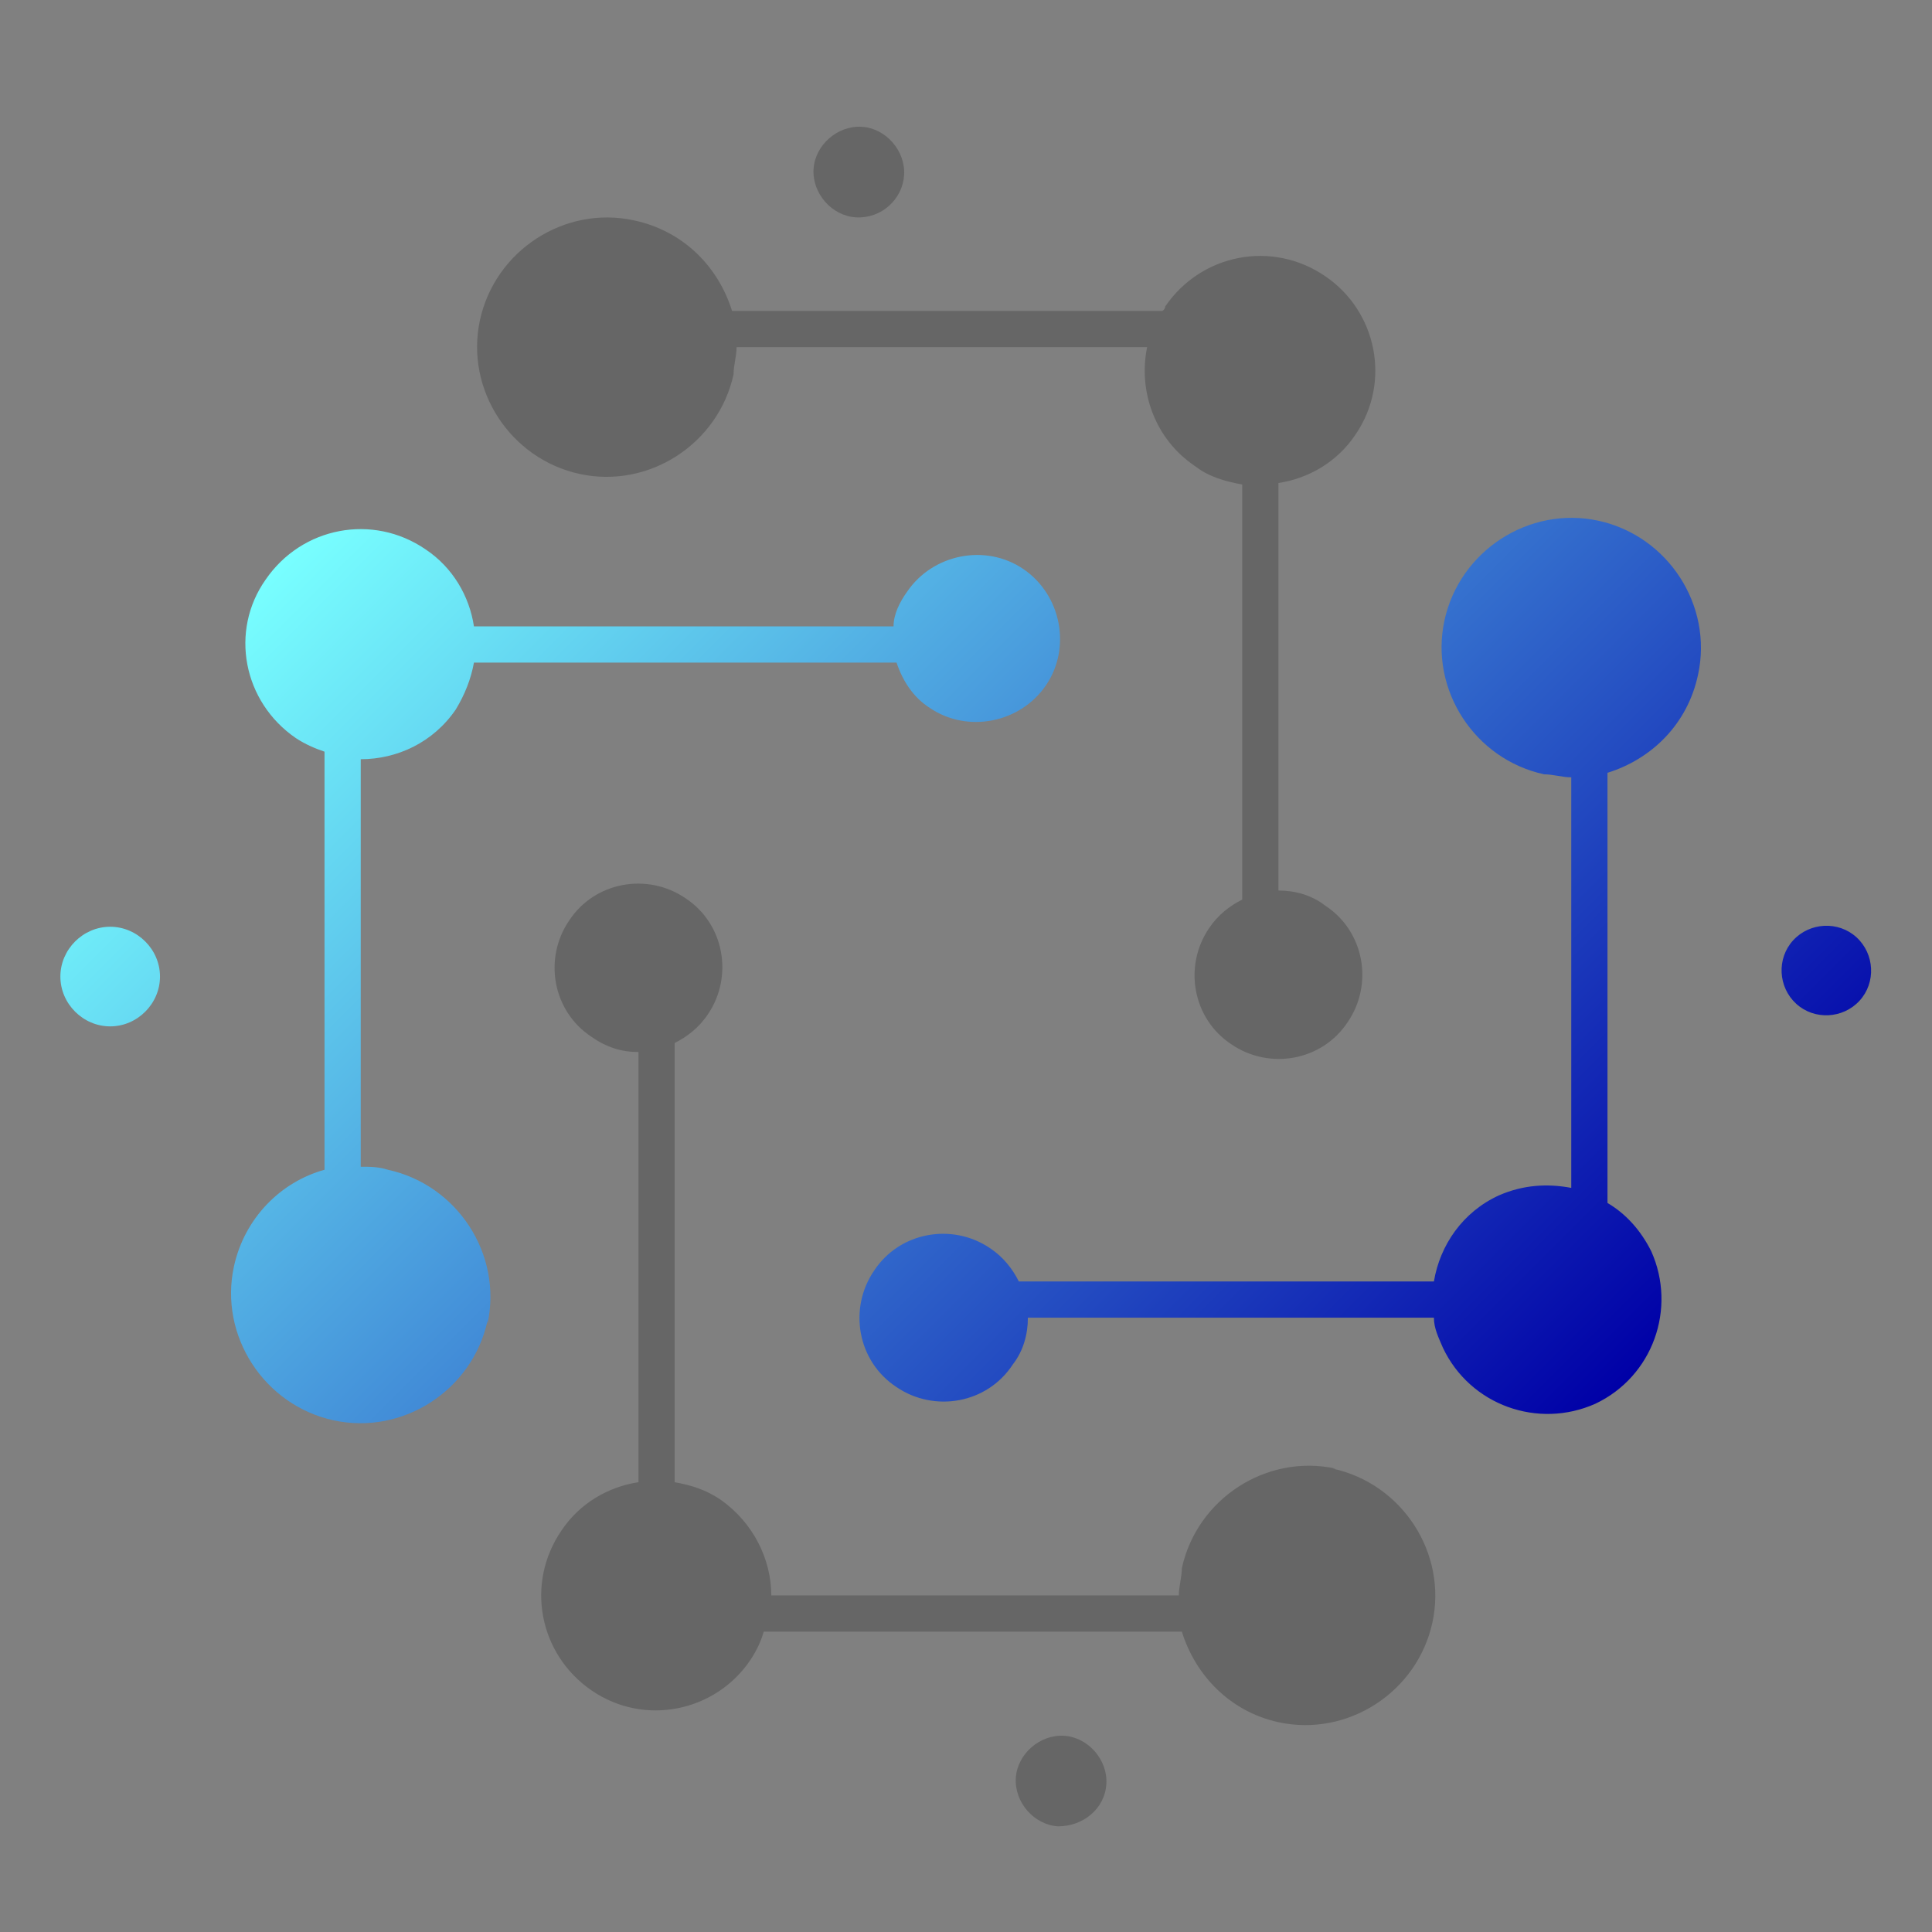 <?xml version="1.0" encoding="UTF-8"?>
<svg id="Layer_1" data-name="Layer 1" xmlns="http://www.w3.org/2000/svg" version="1.1" xmlns:xlink="http://www.w3.org/1999/xlink" viewBox="0 0 128 128">
  <rect x="0" y="0" width="128" height="128" fill="#808080" stroke="none"/>
  <defs>
    <style>
      .cls-1 {
        fill: url(#linear-gradient);
      }

      .cls-1, .cls-2 {
        stroke-width: 0px;
      }

      .cls-2 {
        fill: #000;
        opacity: .2;
      }
    </style>
    <linearGradient id="linear-gradient" x1="27.8" y1="28.1" x2="99.5" y2="99.8" gradientUnits="userSpaceOnUse">
      <stop offset="0" stop-color="#78ffff"/>
      <stop offset="1" stop-color="#0000a7"/>
    </linearGradient>
  </defs>
  <path class="cls-2" d="M88.5,97.3c-4.6-1-9.2,2-10.2,6.6,0,.6-.2,1.2-.2,1.8h-27c0-2.4-1.2-4.8-3.3-6.3-1-.7-2-1-3.1-1.2v-29.1c.8-.4,1.6-1,2.2-1.9,1.7-2.5,1.1-6-1.5-7.7-2.5-1.7-6-1.1-7.7,1.5-1.7,2.5-1.1,6,1.5,7.7,1,.7,2,1,3.1,1v28.5c-2,.3-3.9,1.4-5.1,3.2-2.4,3.5-1.5,8.2,2,10.6s8.2,1.4,10.5-2c.4-.6.7-1.2.9-1.9h27.7c.9,2.9,3.2,5.3,6.4,6,4.6,1,9.2-2,10.2-6.6s-2-9.2-6.6-10.2c0,0,.2,0,.2,0Z"/>
  <path class="cls-2" d="M38.4,31.4c4.6,1,9.2-2,10.2-6.6,0-.6.2-1.2.2-1.8h27.2c-.6,2.9.5,6.1,3.2,7.9.9.7,2,1,3.1,1.2v27.5c-.8.4-1.6,1-2.2,1.9-1.7,2.5-1.1,6,1.5,7.7,2.5,1.7,6,1.1,7.7-1.5,1.7-2.5,1.1-6-1.5-7.7-.9-.7-2-1-3.1-1v-27c2-.3,3.9-1.4,5.1-3.2,2.4-3.5,1.4-8.2-2-10.5-3.5-2.4-8.2-1.5-10.6,2,0,0,0,.2-.2.3h-28.5c-.9-2.9-3.2-5.3-6.5-6-4.6-1-9.2,2-10.2,6.6s2,9.2,6.6,10.2h0Z"/>
  <path class="cls-2" d="M56.7,14.4c1.7.1,3.1-1.2,3.2-2.8s-1.2-3.1-2.8-3.2-3.1,1.2-3.2,2.8,1.2,3.1,2.8,3.2Z"/>
  <path class="cls-2" d="M70.1,121c1.7,0,3.1-1.2,3.2-2.8s-1.2-3.1-2.8-3.2-3.1,1.2-3.2,2.8,1.2,3.1,2.8,3.2Z"/>
  <path class="cls-1" d="M7.3,61.4c-1.8,0-3.3,1.5-3.3,3.3s1.5,3.3,3.3,3.3,3.3-1.5,3.3-3.3-1.5-3.3-3.3-3.3ZM123,62.1c-1.2-1.1-3.1-1-4.2.2s-1,3.1.2,4.2,3.1,1,4.2-.2,1-3.1-.2-4.2ZM32.3,87.5c-1,4.6-5.6,7.6-10.2,6.6s-7.6-5.6-6.6-10.2c.7-3.2,3.1-5.6,6-6.4v-27.7c-.6-.2-1.3-.5-1.9-.9-3.5-2.4-4.4-7.1-2-10.5,2.4-3.5,7.1-4.4,10.6-2,1.8,1.2,2.9,3.1,3.2,5.1h27.8c0-.8.4-1.6.9-2.3,1.7-2.5,5.2-3.2,7.7-1.5s3.2,5.2,1.5,7.7-5.2,3.2-7.7,1.5c-1.1-.7-1.8-1.8-2.2-3h-28c-.2,1.1-.6,2.1-1.2,3.1-1.5,2.2-3.9,3.3-6.3,3.3v27c.6,0,1.2,0,1.8.2,4.6,1,7.6,5.6,6.6,10.2h0s0-.2,0-.2ZM105.9,34.5c-4.6-1-9.2,2-10.2,6.6s2,9.2,6.6,10.2c.6,0,1.2.2,1.8.2v27.2c-1.6-.3-3.2-.2-4.8.5-2.4,1.1-3.9,3.3-4.3,5.7h-27.5c-.4-.8-1-1.6-1.9-2.2-2.5-1.7-6-1.1-7.7,1.5-1.7,2.5-1.1,6,1.5,7.7,2.5,1.7,6,1.1,7.7-1.5.7-.9,1-2,1-3.1h26.9c0,.7.3,1.3.6,2,1.8,3.8,6.3,5.4,10.1,3.7,3.8-1.8,5.4-6.3,3.7-10.1-.7-1.4-1.7-2.5-2.9-3.2v-28.5c2.9-.9,5.3-3.2,6-6.5,1-4.6-2-9.2-6.6-10.2h0Z"/>
</svg>